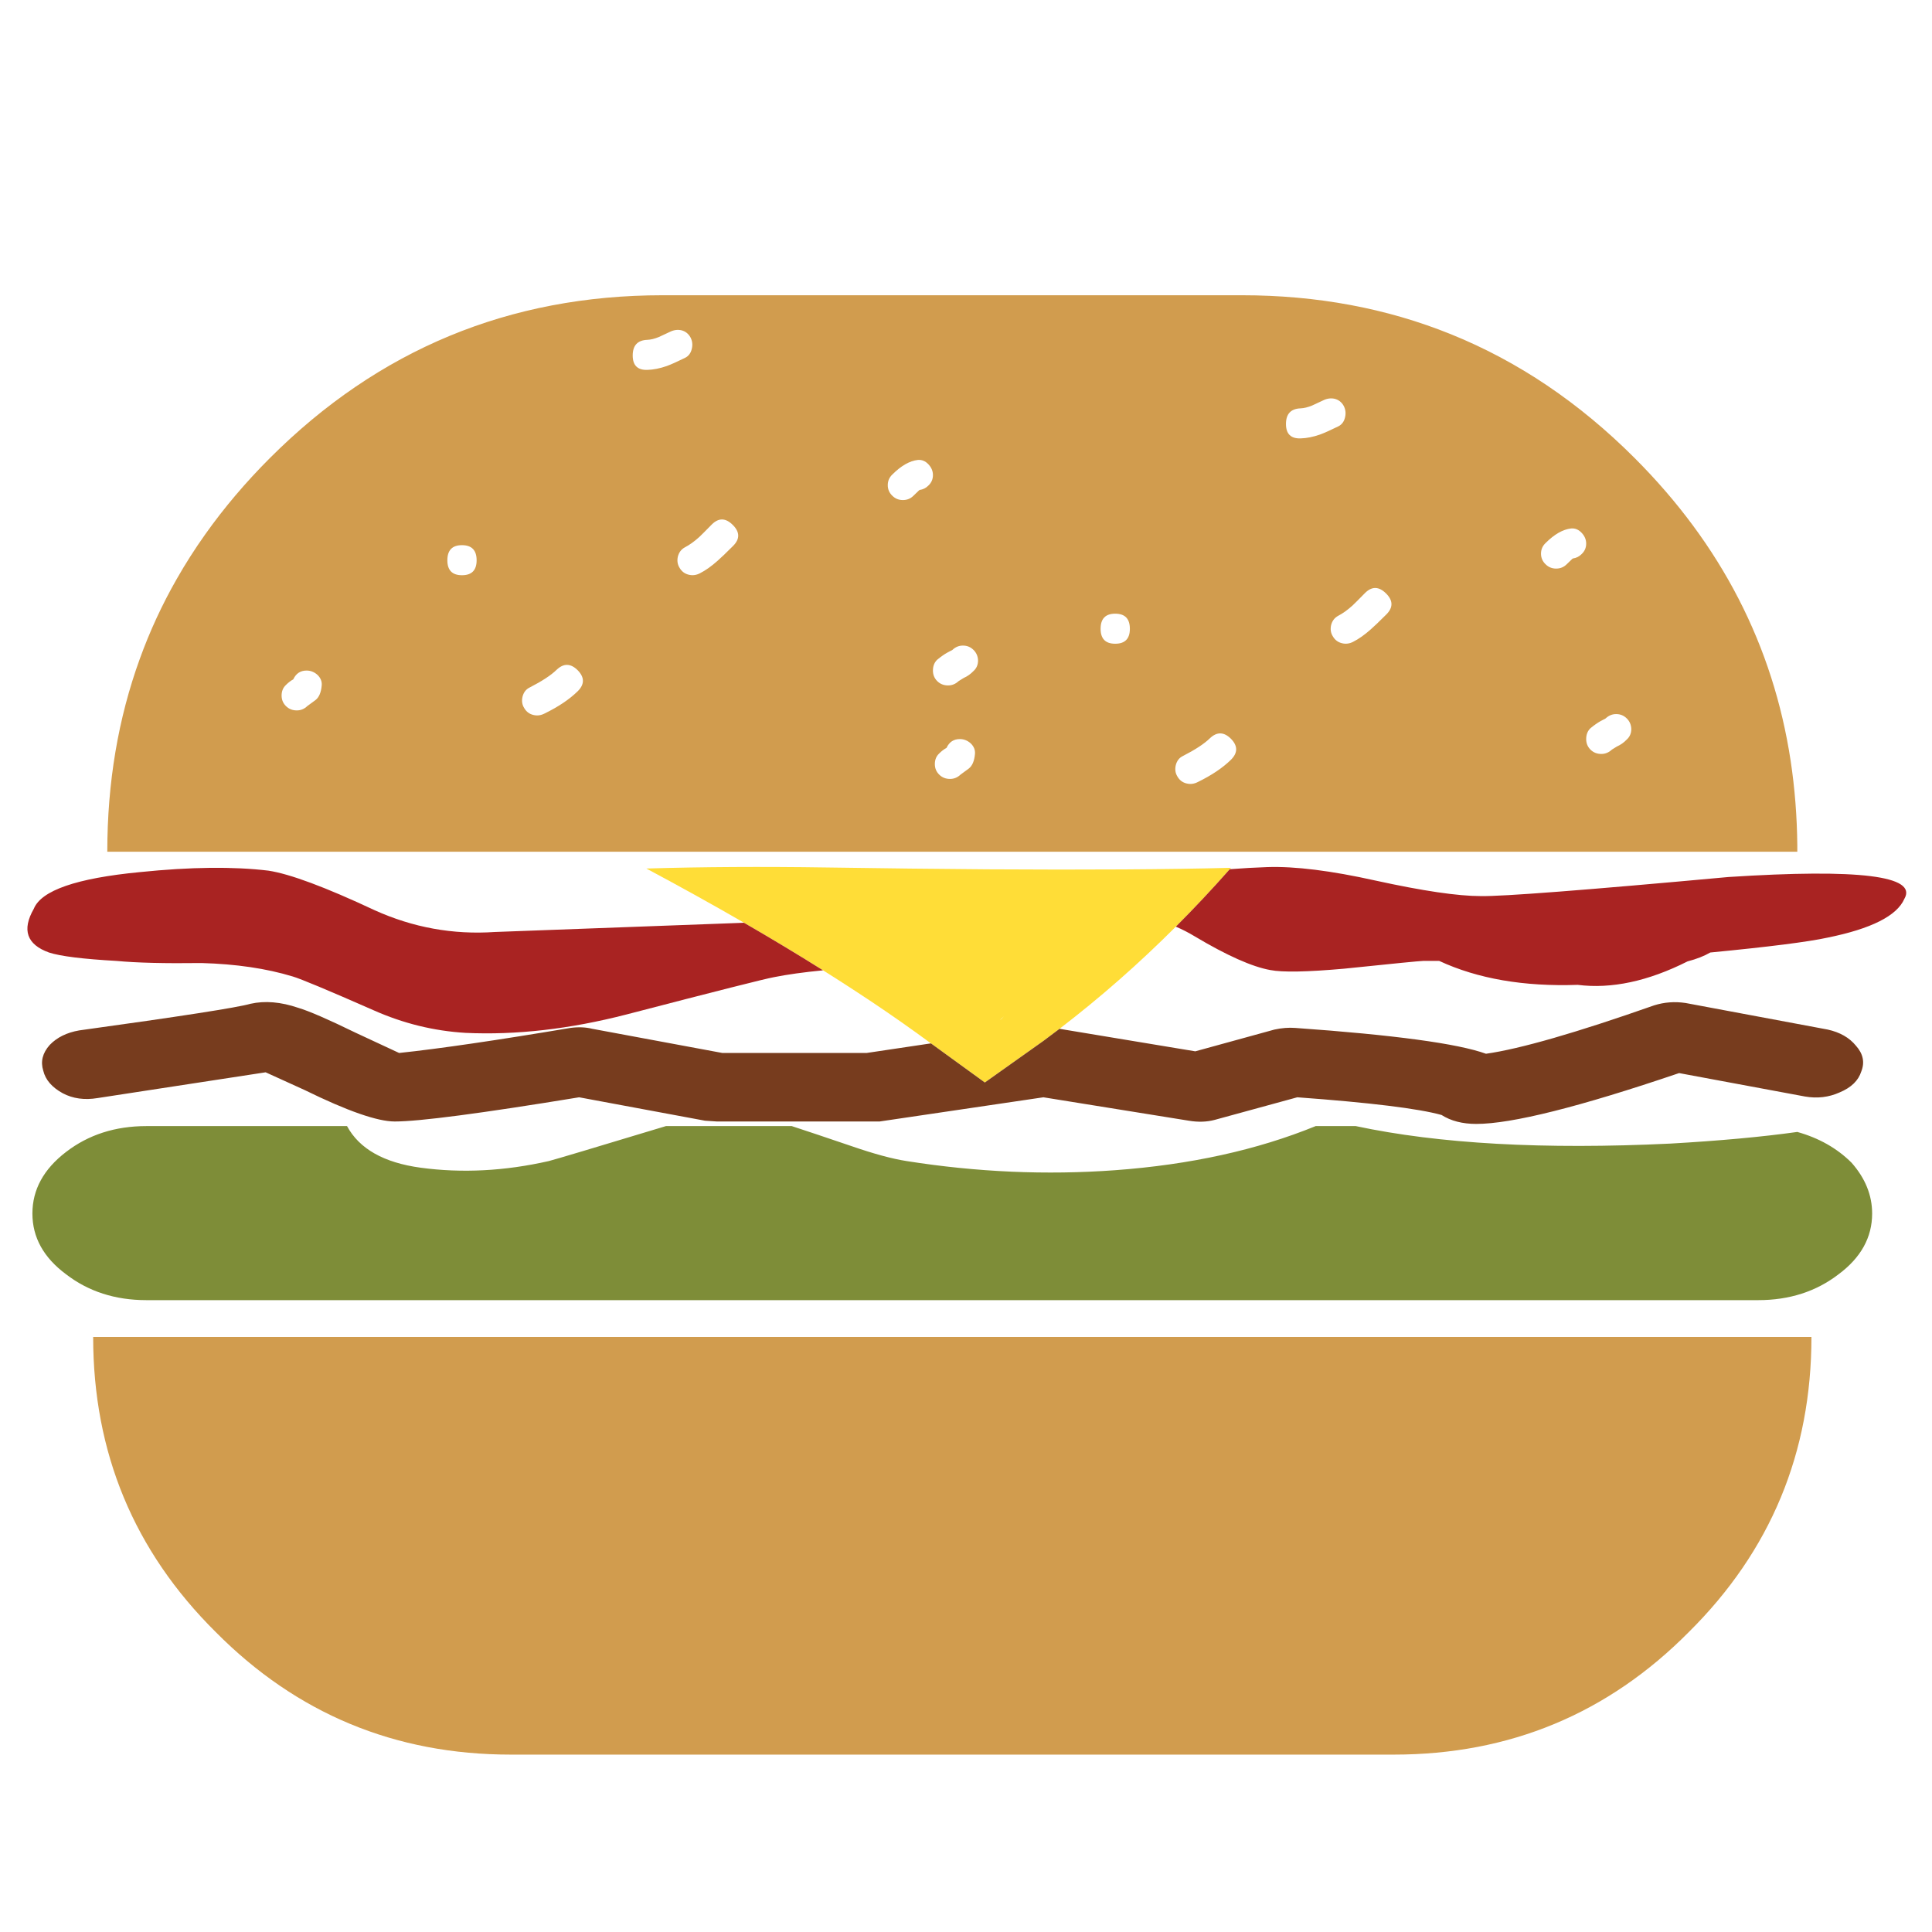 <?xml version="1.0" encoding="utf-8"?>
<!-- Generator: Adobe Illustrator 16.0.0, SVG Export Plug-In . SVG Version: 6.00 Build 0)  -->
<!DOCTYPE svg PUBLIC "-//W3C//DTD SVG 1.1//EN" "http://www.w3.org/Graphics/SVG/1.1/DTD/svg11.dtd">
<svg version="1.1" id="Layer_1" xmlns="http://www.w3.org/2000/svg" xmlns:xlink="http://www.w3.org/1999/xlink" x="0px" y="0px"
	 width="300px" height="300px" viewBox="0 0 300 300" enable-background="new 0 0 300 300" xml:space="preserve">
<g>
	<path fill-rule="evenodd" clip-rule="evenodd" fill="#D19C4E" d="M243.953,82.061c-1.272,0.143-2.593,0.898-3.961,2.267
		c-0.47,0.449-0.705,0.997-0.705,1.644c0,0.646,0.235,1.194,0.705,1.644c0.449,0.449,0.997,0.674,1.644,0.674
		s1.194-0.225,1.644-0.674l0.857-0.827l0.112-0.071c0.524-0.075,0.971-0.299,1.338-0.674c0.477-0.442,0.715-0.987,0.715-1.633
		c0-0.626-0.238-1.188-0.715-1.685C245.117,82.228,244.573,82.006,243.953,82.061z M252.602,111.557
		c-0.449-0.449-0.998-0.674-1.645-0.674c-0.619,0-1.164,0.225-1.634,0.674l-0.826,0.439c-0.449,0.252-0.96,0.612-1.532,1.082
		c-0.442,0.422-0.663,0.984-0.663,1.685c0,0.647,0.221,1.191,0.663,1.634c0.449,0.449,1.011,0.674,1.685,0.674
		c0.62,0,1.168-0.225,1.645-0.674l0.775-0.48c0.572-0.252,1.083-0.612,1.532-1.082c0.47-0.422,0.704-0.97,0.704-1.644
		C253.285,112.544,253.05,112,252.602,111.557z M278.055,118.163c0.64,4.234,0.983,8.593,1.03,13.079c0,0.333,0,0.67,0,1.011H16.661
		c0-10.7,1.685-20.688,5.054-29.966c1.545-4.275,3.451-8.396,5.717-12.364c1.348-2.369,2.825-4.683,4.431-6.943
		c2.927-4.131,6.279-8.086,10.057-11.864c16.846-16.846,37.17-25.27,60.973-25.27h89.949c11.652,0,22.472,2.018,32.457,6.054
		c10.414,4.207,19.92,10.612,28.517,19.215C267.252,84.545,275.332,100.228,278.055,118.163z M281.28,207.602
		c0,17.97-6.347,33.243-19.041,45.821c-12.572,12.688-27.843,19.032-45.812,19.032H79.319c-17.969,0-33.243-6.344-45.822-19.032
		c-12.688-12.578-19.031-27.852-19.031-45.821H281.28z M138.557,76.976c0.449,0.449,0.997,0.674,1.644,0.674
		c0.646,0,1.194-0.225,1.644-0.674l0.858-0.827l0.112-0.071c0.524-0.075,0.97-0.299,1.338-0.674
		c0.476-0.442,0.714-0.987,0.714-1.634c0-0.626-0.238-1.188-0.714-1.685c-0.47-0.497-1.014-0.718-1.634-0.664
		c-1.273,0.143-2.593,0.898-3.961,2.267c-0.47,0.449-0.705,0.997-0.705,1.644C137.852,75.979,138.087,76.527,138.557,76.976z
		 M103.547,56.832c0.667-0.245,1.61-0.667,2.828-1.266c0.551-0.272,0.902-0.745,1.052-1.419c0.15-0.64,0.075-1.235-0.225-1.787
		c-0.327-0.571-0.8-0.932-1.419-1.082c-0.599-0.123-1.195-0.034-1.787,0.266c-0.994,0.469-1.555,0.731-1.685,0.786
		c-0.667,0.272-1.263,0.418-1.787,0.439c-1.518,0.054-2.277,0.864-2.277,2.43c0,1.539,0.759,2.284,2.277,2.236
		C101.471,57.407,102.479,57.207,103.547,56.832z M110.52,81.448c-0.946,0.966-1.592,1.613-1.939,1.94
		c-0.769,0.694-1.515,1.229-2.236,1.603c-0.552,0.3-0.912,0.772-1.083,1.419c-0.149,0.646-0.064,1.229,0.255,1.746
		c0.327,0.572,0.8,0.933,1.419,1.083c0.599,0.149,1.185,0.075,1.756-0.225c0.871-0.442,1.78-1.086,2.726-1.93
		c0.517-0.449,1.324-1.222,2.419-2.318c1.069-1.068,1.055-2.151-0.041-3.247C112.682,80.403,111.589,80.379,110.52,81.448z
		 M147.215,106.432c0.619,0,1.167-0.225,1.644-0.674l0.776-0.48c0.571-0.251,1.082-0.612,1.531-1.082
		c0.47-0.422,0.704-0.97,0.704-1.644c-0.021-0.646-0.255-1.191-0.704-1.633c-0.449-0.449-0.997-0.674-1.644-0.674
		c-0.62,0-1.164,0.225-1.634,0.674l-0.827,0.439c-0.449,0.252-0.96,0.612-1.531,1.082c-0.442,0.422-0.664,0.983-0.664,1.685
		c0,0.647,0.222,1.191,0.664,1.634C145.979,106.207,146.541,106.432,147.215,106.432z M145.836,116.999
		c-0.449,0.422-0.674,0.97-0.674,1.644c0,0.646,0.225,1.191,0.674,1.634c0.449,0.449,1.011,0.674,1.685,0.674
		c0.62,0,1.164-0.225,1.634-0.674l1.267-0.929c0.551-0.422,0.874-1.181,0.97-2.277c0.055-0.619-0.167-1.167-0.664-1.644
		c-0.497-0.442-1.059-0.664-1.685-0.664c-0.945,0-1.63,0.446-2.052,1.338l-0.031,0.041
		C146.585,116.338,146.211,116.625,145.836,116.999z M207.218,61.917c-0.599-0.123-1.194-0.034-1.786,0.266
		c-0.994,0.469-1.556,0.731-1.685,0.786c-0.667,0.272-1.263,0.418-1.787,0.439c-1.518,0.054-2.276,0.864-2.276,2.43
		c0,1.539,0.759,2.284,2.276,2.236c0.946-0.027,1.953-0.228,3.022-0.603c0.667-0.245,1.609-0.667,2.828-1.266
		c0.551-0.272,0.901-0.745,1.052-1.419c0.149-0.64,0.074-1.235-0.225-1.787C208.311,62.427,207.838,62.066,207.218,61.917z
		 M173.168,95.292c-1.511,0-2.267,0.783-2.267,2.349c0,1.545,0.756,2.317,2.267,2.317c1.519,0,2.277-0.772,2.277-2.317
		C175.445,96.075,174.687,95.292,173.168,95.292z M183.653,117.407c-0.551,0.272-0.912,0.746-1.082,1.419
		c-0.149,0.646-0.064,1.229,0.256,1.746c0.326,0.572,0.8,0.933,1.419,1.083c0.599,0.149,1.185,0.075,1.756-0.225
		c2.138-1.042,3.853-2.195,5.146-3.461c1.069-1.069,1.069-2.151,0-3.247c-1.096-1.096-2.191-1.12-3.287-0.072
		C186.996,115.495,185.594,116.414,183.653,117.407z M215.233,92.158c-1.117-1.116-2.209-1.14-3.278-0.071
		c-0.945,0.966-1.593,1.613-1.939,1.939c-0.769,0.694-1.515,1.229-2.236,1.603c-0.551,0.3-0.912,0.773-1.082,1.419
		c-0.149,0.646-0.064,1.229,0.255,1.746c0.327,0.572,0.801,0.933,1.42,1.083c0.599,0.15,1.184,0.075,1.756-0.225
		c0.871-0.442,1.78-1.086,2.727-1.93c0.517-0.449,1.323-1.222,2.419-2.318C216.343,94.336,216.329,93.254,215.233,92.158z
		 M44.401,106.36c-0.449,0.422-0.674,0.97-0.674,1.644c0,0.646,0.225,1.191,0.674,1.634c0.45,0.449,1.011,0.674,1.685,0.674
		c0.619,0,1.164-0.225,1.633-0.674l1.266-0.929c0.551-0.422,0.875-1.181,0.97-2.277c0.055-0.62-0.167-1.167-0.664-1.644
		c-0.497-0.443-1.058-0.664-1.685-0.664c-0.946,0-1.63,0.446-2.052,1.337l-0.031,0.041C45.15,105.7,44.775,105.986,44.401,106.36z
		 M69.466,87.002c0,1.545,0.755,2.318,2.267,2.318c1.518,0,2.277-0.772,2.277-2.318c0-1.565-0.759-2.348-2.277-2.348
		C70.222,84.654,69.466,85.437,69.466,87.002z M81.392,109.934c0.327,0.572,0.8,0.933,1.419,1.082
		c0.599,0.15,1.185,0.075,1.756-0.225c2.137-1.041,3.853-2.195,5.146-3.461c1.069-1.068,1.069-2.151,0-3.247
		c-1.096-1.096-2.191-1.12-3.288-0.072c-0.864,0.844-2.267,1.763-4.206,2.757c-0.552,0.272-0.912,0.745-1.083,1.419
		C80.986,108.834,81.071,109.417,81.392,109.934z"/>
	<path fill-rule="evenodd" clip-rule="evenodd" fill="#FFDD37" d="M191.147,134.754c-0.063,0.071-0.125,0.142-0.188,0.214
		c-2.728,3.092-5.521,6.067-8.377,8.923c-5.761,5.765-11.781,11.052-18.062,15.861c-0.822,0.629-1.649,1.25-2.481,1.863
		l-9.117,6.473l-10.73-7.79c-2.913-2.097-6.01-4.217-9.291-6.36c-1.654-1.083-3.354-2.172-5.1-3.268
		c-3.865-2.427-7.956-4.89-12.272-7.387c-4.78-2.764-9.835-5.569-15.167-8.418c8.699-0.259,18.018-0.313,27.955-0.164
		c9.053,0.136,17.405,0.231,25.055,0.286C168.877,135.084,181.469,135.006,191.147,134.754z M155.484,158.227
		c0.15-0.149,0.296-0.3,0.439-0.449c-0.225,0.204-0.446,0.408-0.664,0.612C155.342,158.335,155.417,158.281,155.484,158.227z"/>
	<path fill-rule="evenodd" clip-rule="evenodd" fill="#A92322" d="M41.675,135.193c3.349,0.51,8.841,2.556,16.479,6.136
		c5.969,2.702,12.197,3.832,18.684,3.39c0.109,0,12.881-0.473,38.318-1.419c0.125-0.004,0.249-0.009,0.373-0.015
		c4.316,2.497,8.407,4.959,12.272,7.387c-3.001,0.29-5.542,0.644-7.622,1.062c-1.259,0.219-8.903,2.151-22.931,5.8
		c-8.794,2.267-17.115,3.216-24.963,2.849c-4.914-0.293-9.675-1.464-14.283-3.513c-7.12-3.131-11.306-4.88-12.559-5.247
		c-4.084-1.239-8.794-1.934-14.13-2.083c-5.758,0.075-10.155-0.034-13.191-0.327c-5.234-0.292-8.739-0.728-10.516-1.307
		c-3.451-1.246-4.237-3.509-2.358-6.79c1.15-2.852,6.646-4.751,16.489-5.697C29.583,134.614,36.23,134.54,41.675,135.193z
		 M295.707,139.573c-1.15,2.634-5.129,4.642-11.936,6.024c-3.035,0.66-9.104,1.43-18.204,2.308
		c-0.939,0.551-2.113,1.011-3.522,1.378c-6.139,3.09-11.826,4.305-17.061,3.645c-8.365,0.292-15.532-0.946-21.502-3.717h-2.512
		c-0.422,0-4.506,0.402-12.252,1.205c-5.751,0.511-9.57,0.582-11.455,0.214c-2.825-0.503-6.749-2.252-11.772-5.248
		c-0.955-0.578-1.925-1.075-2.909-1.491c2.856-2.856,5.649-5.831,8.377-8.923c2.003-0.152,3.948-0.261,5.835-0.327
		c4.288-0.143,9.887,0.555,16.795,2.093c7.331,1.606,12.776,2.41,16.336,2.41c3.349,0.068,16.169-0.919,38.461-2.961
		C288.689,134.87,297.797,136,295.707,139.573z"/>
	<path fill-rule="evenodd" clip-rule="evenodd" fill="#773C1E" d="M256.849,156.113c1.572-0.497,3.202-0.62,4.891-0.368
		l22.063,4.125c1.905,0.422,3.365,1.256,4.38,2.502c1.123,1.252,1.402,2.586,0.837,4.002c-0.449,1.423-1.572,2.508-3.369,3.257
		c-1.681,0.756-3.475,0.967-5.381,0.633l-19.541-3.635c-15.499,5.262-25.998,7.893-31.498,7.893c-2.137,0-3.934-0.463-5.391-1.389
		c-3.594-1.001-11.061-1.916-22.4-2.746l-12.804,3.502c-1.238,0.333-2.586,0.378-4.043,0.132l-22.574-3.634l-25.433,3.757h-25.269
		l-1.848-0.123l-19.542-3.634c-15.274,2.504-24.816,3.757-28.628,3.757c-2.695,0-7.358-1.627-13.987-4.88l-6.065-2.757
		l-26.106,4.002c-2.021,0.334-3.819,0.085-5.391-0.745c-1.681-0.919-2.692-2.086-3.032-3.502c-0.449-1.423-0.112-2.76,1.011-4.013
		c1.123-1.164,2.641-1.912,4.554-2.246c15.716-2.172,24.585-3.55,26.607-4.135c2.246-0.504,4.717-0.296,7.413,0.623
		c1.688,0.503,4.666,1.797,8.934,3.879l6.738,3.135c6.283-0.667,15.151-1.964,26.607-3.89c1.238-0.164,2.362-0.119,3.369,0.133
		l20.215,3.757h22.4l9.991-1.49l8.367,6.074l9.117-6.473c0.832-0.613,1.659-1.234,2.481-1.863l21.083,3.496l12.293-3.379
		c1.123-0.245,2.191-0.33,3.206-0.255c15.383,1.089,25.263,2.426,29.639,4.012C236.023,162.879,244.726,160.374,256.849,156.113z"/>
	<path fill-rule="evenodd" clip-rule="evenodd" fill="#7E8D38" d="M287.509,180.545c2.13,2.416,3.195,5.048,3.195,7.893
		c0,3.703-1.739,6.848-5.217,9.434c-3.479,2.675-7.634,4.013-12.467,4.013H22.726c-4.833,0-8.988-1.338-12.466-4.013
		c-3.485-2.586-5.228-5.73-5.228-9.434c0-3.71,1.743-6.898,5.228-9.566c3.478-2.676,7.634-4.013,12.466-4.013h31.161
		c1.906,3.532,5.721,5.687,11.445,6.463c6.405,0.864,13.031,0.521,19.878-1.031c1.014-0.259,7.079-2.069,18.194-5.432h19.542
		c2.13,0.694,5.217,1.729,9.26,3.104c3.479,1.205,6.34,1.98,8.586,2.328c10.898,1.722,21.679,2.195,32.345,1.419
		c11.68-0.857,22.066-3.141,31.16-6.851h6.229c12.919,2.757,29.203,3.662,48.854,2.716c7.638-0.436,14.206-1.038,19.705-1.808
		C282.455,176.713,285.263,178.306,287.509,180.545z"/>
</g>
</svg>

